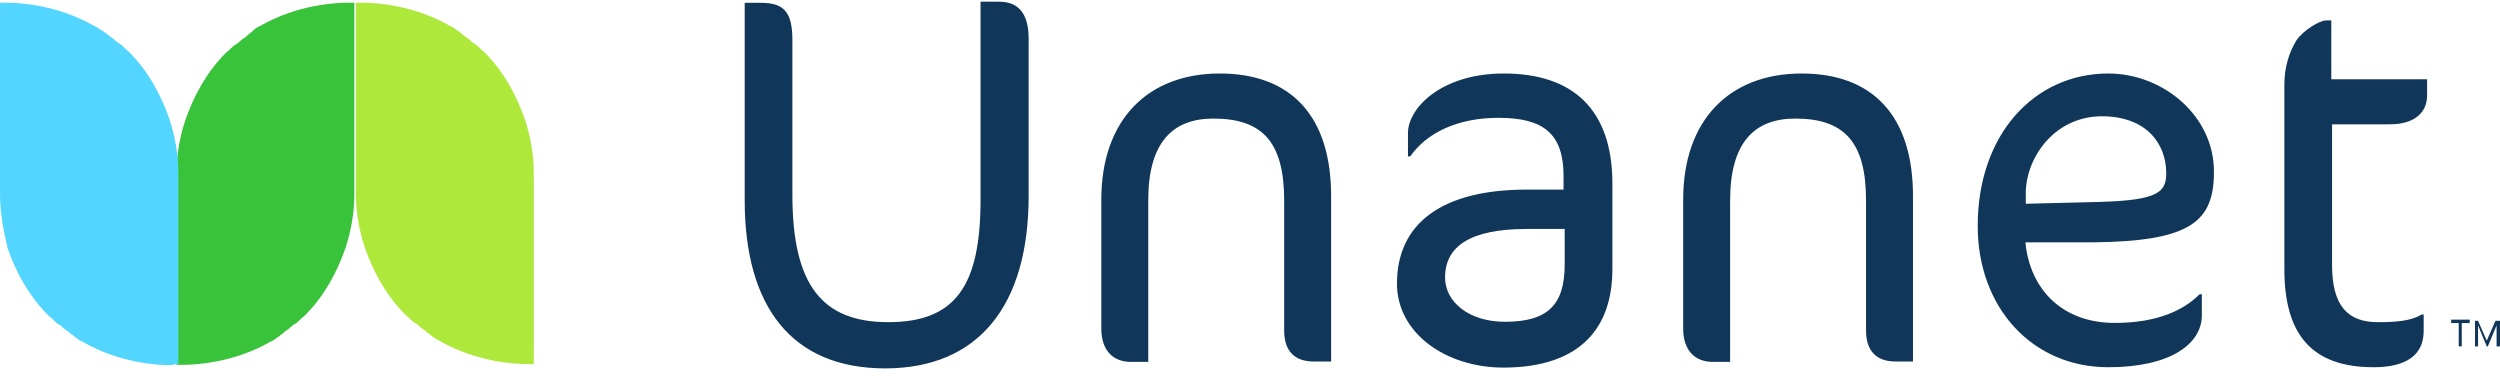 <svg width="150" height="23" viewBox="0 0 150 23" fill="none" xmlns="http://www.w3.org/2000/svg">
<g id="menu">
<g id="logo">
<g id="Group">
<g id="Group-3">
<path id="Path" d="M20.875 0.163C20.034 0.163 17.876 0.301 15.719 1.493C15.719 1.493 15.65 1.561 15.582 1.561C15.446 1.63 15.332 1.699 15.264 1.768C15.128 1.905 15.014 1.974 14.878 2.088C14.81 2.157 14.742 2.226 14.628 2.295C14.492 2.363 14.378 2.501 14.242 2.616C14.174 2.616 14.174 2.684 14.106 2.684C13.901 2.822 13.788 3.005 13.583 3.143L13.515 3.211C12.402 4.334 11.63 5.732 11.107 7.245C10.789 8.23 10.585 9.308 10.585 10.431V21.431V21.889H10.971C11.812 21.889 13.969 21.752 16.127 20.56C16.127 20.56 16.195 20.491 16.264 20.491C16.4 20.423 16.514 20.354 16.582 20.285C16.718 20.216 16.831 20.079 16.968 20.01C17.036 19.941 17.104 19.873 17.218 19.804C17.331 19.735 17.468 19.598 17.604 19.483C17.672 19.483 17.672 19.414 17.74 19.414C17.945 19.277 18.058 19.093 18.262 18.956L18.331 18.887C19.444 17.764 20.216 16.366 20.738 14.854C21.056 13.868 21.261 12.791 21.261 11.668V0.163H20.875Z" fill="#39C33A"/>
<path id="Path_1_" d="M21.738 0.163C22.578 0.163 24.736 0.301 26.894 1.493C26.894 1.493 26.962 1.561 27.03 1.561C27.166 1.63 27.28 1.699 27.348 1.768C27.485 1.836 27.598 1.974 27.734 2.043C27.802 2.111 27.871 2.18 27.984 2.249C28.12 2.318 28.234 2.455 28.37 2.57C28.439 2.57 28.439 2.638 28.507 2.638C28.711 2.776 28.825 2.959 29.029 3.097L29.097 3.166C30.21 4.289 30.983 5.687 31.505 7.199C31.823 8.185 32.027 9.262 32.027 10.385V21.385V21.843H31.641C30.801 21.843 28.643 21.706 26.485 20.514C26.485 20.514 26.417 20.445 26.349 20.445C26.212 20.377 26.099 20.308 26.031 20.239C25.895 20.171 25.781 20.033 25.645 19.964C25.576 19.895 25.508 19.827 25.395 19.758C25.259 19.689 25.145 19.552 25.009 19.437C24.941 19.437 24.941 19.368 24.872 19.368C24.668 19.231 24.554 19.048 24.35 18.91L24.282 18.841C23.169 17.718 22.396 16.32 21.874 14.808C21.556 13.822 21.352 12.745 21.352 11.622V0.163H21.738Z" fill="#ADE83A"/>
<path id="Path_2_" d="M10.244 21.912C9.404 21.912 7.246 21.775 5.088 20.583C5.088 20.583 5.02 20.514 4.952 20.514C4.815 20.445 4.702 20.377 4.634 20.308C4.497 20.239 4.384 20.102 4.248 20.033C4.179 19.964 4.111 19.895 3.998 19.827C3.861 19.758 3.748 19.62 3.612 19.506C3.543 19.506 3.543 19.437 3.475 19.437C3.271 19.3 3.157 19.116 2.953 18.979L2.885 18.91C1.772 17.787 0.977 16.412 0.454 14.877C0.204 13.822 0 12.745 0 11.622V0.622V0.163H0.386C1.227 0.163 3.384 0.301 5.542 1.493C5.542 1.493 5.611 1.561 5.679 1.561C5.815 1.63 5.928 1.699 5.997 1.768C6.133 1.813 6.269 1.951 6.406 2.02C6.474 2.088 6.542 2.157 6.655 2.226C6.792 2.295 6.905 2.432 7.042 2.547C7.11 2.547 7.11 2.616 7.178 2.616C7.382 2.753 7.496 2.936 7.7 3.074L7.768 3.143C8.881 4.266 9.654 5.664 10.176 7.176C10.494 8.162 10.699 9.239 10.699 10.362V21.821L10.244 21.912Z" fill="#52D6FF"/>
</g>
</g>
<g id="Group_1_">
<path id="Shape" d="M59.946 0.102H58.833V11.973C58.833 17.152 57.334 19.33 53.291 19.33C49.315 19.33 47.544 17.084 47.544 11.698V2.416C47.544 0.697 47.021 0.17 45.658 0.17H44.682V12.019C44.682 18.39 47.498 22.103 53.109 22.103C58.719 22.103 61.718 18.321 61.718 11.767V2.233C61.695 0.835 61.127 0.102 59.946 0.102ZM73.188 4.41C68.873 4.41 66.079 7.183 66.079 11.973V19.719C66.079 21.048 66.806 21.713 67.85 21.713H68.895V12.019C68.895 8.581 70.326 7.114 72.802 7.114C75.733 7.114 77.05 8.512 77.05 12.019V19.834C77.05 21.094 77.709 21.69 78.822 21.69H79.867V11.904C79.912 6.862 77.368 4.41 73.188 4.41ZM90.224 4.41C86.499 4.41 84.478 6.473 84.478 7.985V9.383H84.614C85.591 7.985 87.43 7.069 89.906 7.069C92.655 7.069 93.813 8.054 93.813 10.575V11.377H91.587C86.567 11.377 83.819 13.371 83.819 17.015C83.819 19.994 86.749 22.057 90.224 22.057C94.926 22.034 96.743 19.582 96.743 16.144V10.827C96.675 6.656 94.472 4.41 90.224 4.41ZM93.881 15.869C93.881 18.321 92.837 19.307 90.293 19.307C88.135 19.307 86.704 18.115 86.704 16.648C86.704 14.792 88.203 13.738 91.587 13.738H93.881V15.869ZM108.101 4.41C103.785 4.41 100.991 7.183 100.991 11.973V19.719C100.991 21.048 101.718 21.713 102.763 21.713H103.808V12.019C103.808 8.581 105.239 7.114 107.715 7.114C110.645 7.114 111.962 8.512 111.962 12.019V19.834C111.962 21.094 112.621 21.69 113.734 21.69H114.779V11.904C114.824 6.862 112.28 4.41 108.101 4.41ZM132.837 10.3C132.837 6.931 129.77 4.41 126.5 4.41C122.07 4.41 118.663 8.054 118.663 13.554C118.663 18.459 121.934 22.034 126.5 22.034C130.225 22.034 132.11 20.636 132.11 18.917V17.657H131.974C131.065 18.573 129.498 19.375 126.886 19.375C123.751 19.375 121.798 17.381 121.525 14.54H125.636C131.474 14.471 132.837 13.279 132.837 10.3ZM121.548 12.225V11.492C121.616 9.315 123.365 6.977 126.113 6.977C128.726 6.977 129.975 8.558 129.975 10.415C129.975 11.675 129.248 12.065 125.273 12.133L121.548 12.225ZM143.399 7.458C144.898 7.458 145.625 6.725 145.625 5.739V4.754H139.878V1.225H139.56C139.174 1.225 138.198 1.82 137.789 2.416C137.334 3.15 137.062 4.066 137.062 5.075V16.144C137.062 20.063 138.697 22.034 142.422 22.034C144.376 22.034 145.421 21.3 145.421 19.857V18.871H145.285C144.694 19.261 143.717 19.33 142.672 19.33C140.855 19.33 139.924 18.344 139.924 15.892V7.458H143.399Z" fill="#10365A"/>
<g id="Path_3_">
<path id="Vector" d="M147.524 19.384H147.07V19.178H148.183V19.384H147.706V20.782H147.524V19.384Z" fill="#10365A"/>
<path id="Vector_2" d="M148.433 19.247H148.682L149.205 20.439L149.727 19.247H150V20.783H149.795V19.522L149.273 20.783H149.205L148.682 19.522V20.783H148.501V19.247H148.433Z" fill="#10365A"/>
</g>
</g>
</g>
</g>
</svg>
